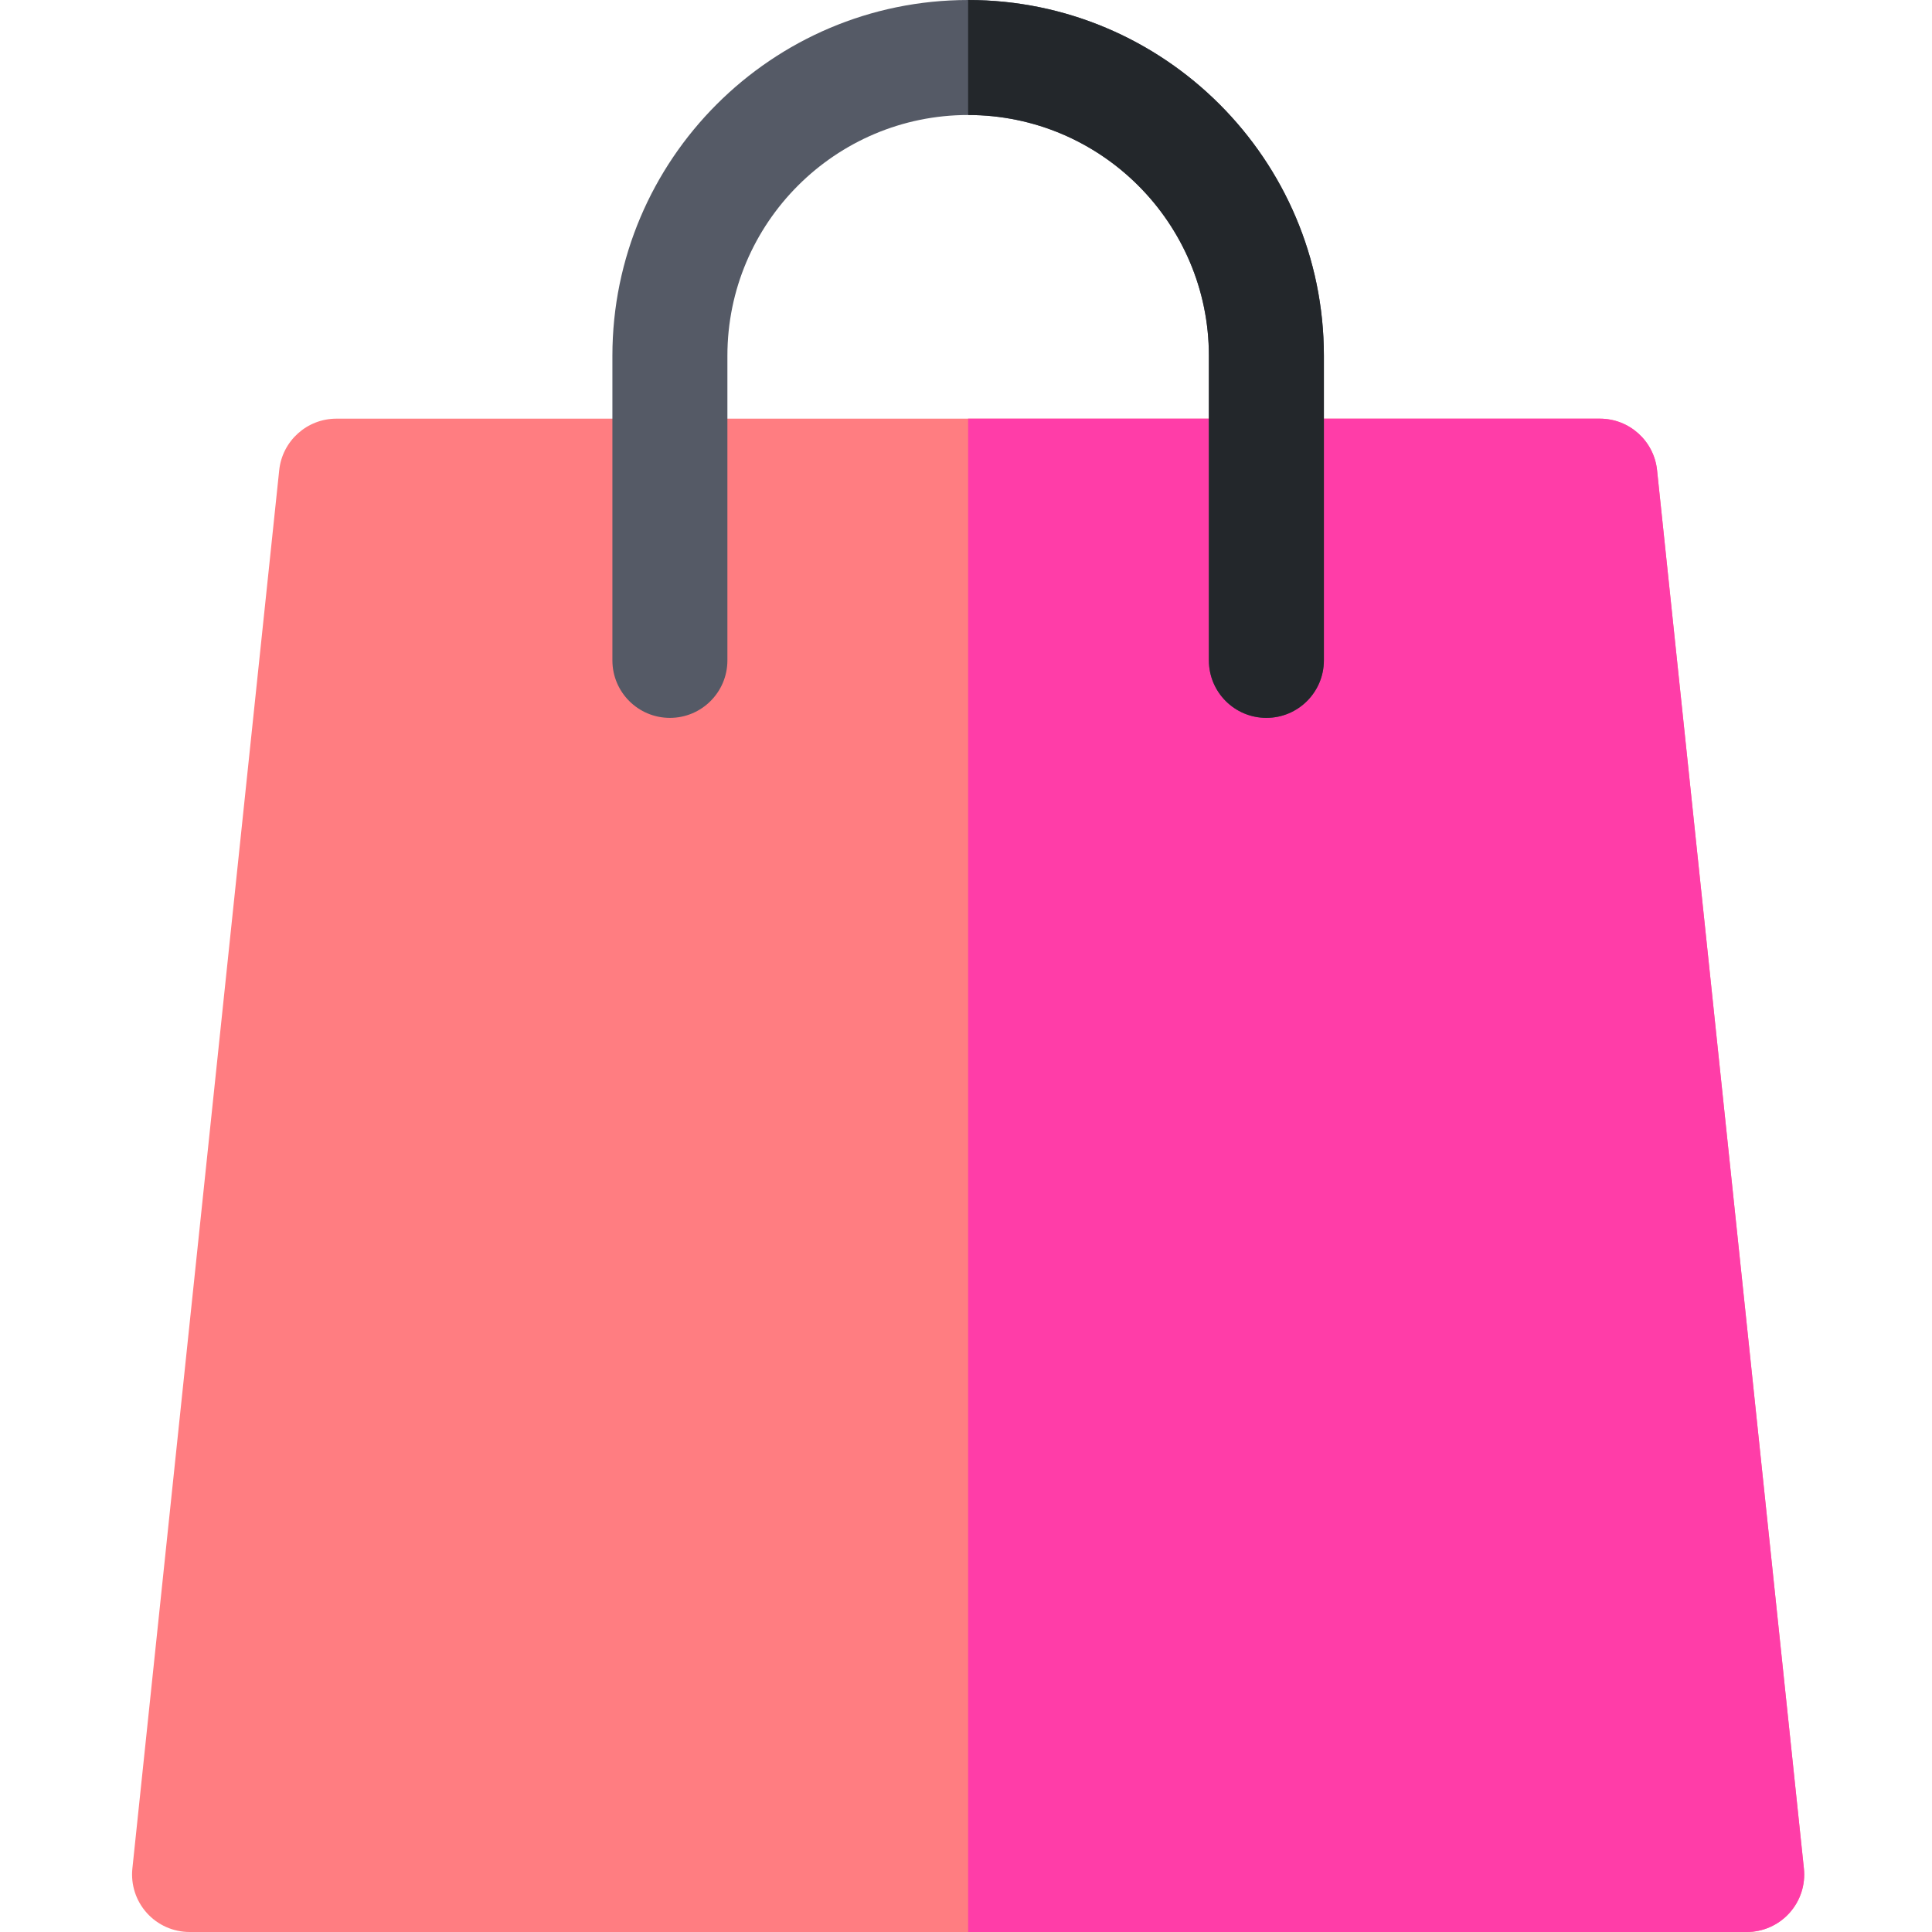 <svg height="512pt" viewBox="-35 0 512 512" width="512pt" xmlns="http://www.w3.org/2000/svg"><path d="m427.898 512h-412.66c-4.32 0-8.434-1.832-11.324-5.043-2.891-3.207-4.281-7.492-3.832-11.785l38.914-370.574c.816-7.758 7.355-13.648 15.156-13.648h334.832c7.797 0 14.34 5.891 15.152 13.648l38.914 370.574c.453 4.293-.941 8.578-3.828 11.785-2.895 3.211-7.008 5.043-11.324 5.043zm0 0" fill="#ff7d81"/><path d="m404.137 124.598c-.812-7.758-7.355-13.648-15.152-13.648h-167.422v401.051h206.336c4.316 0 8.434-1.832 11.32-5.043 2.891-3.207 4.285-7.492 3.832-11.785zm0 0" fill="#ff3da8"/><path d="m300.605 190.242c-8.418 0-15.238-6.82-15.238-15.238v-80.73c0-35.176-28.621-63.797-63.801-63.797-35.18 0-63.797 28.621-63.797 63.797v80.734c0 8.414-6.824 15.238-15.238 15.238-8.418 0-15.238-6.824-15.238-15.238v-80.734c0-51.98 42.289-94.273 94.273-94.273s94.277 42.293 94.277 94.273v80.734c0 8.414-6.824 15.234-15.238 15.234zm0 0" fill="#555a66"/><path d="m221.566 0s0 0-.004 0v30.477h.004c35.18 0 63.801 28.621 63.801 63.797v80.734c0 8.414 6.82 15.238 15.238 15.238 8.414 0 15.238-6.824 15.238-15.238v-80.734c0-51.98-42.293-94.273-94.277-94.273zm0 0" fill="#23272b"/></svg>
